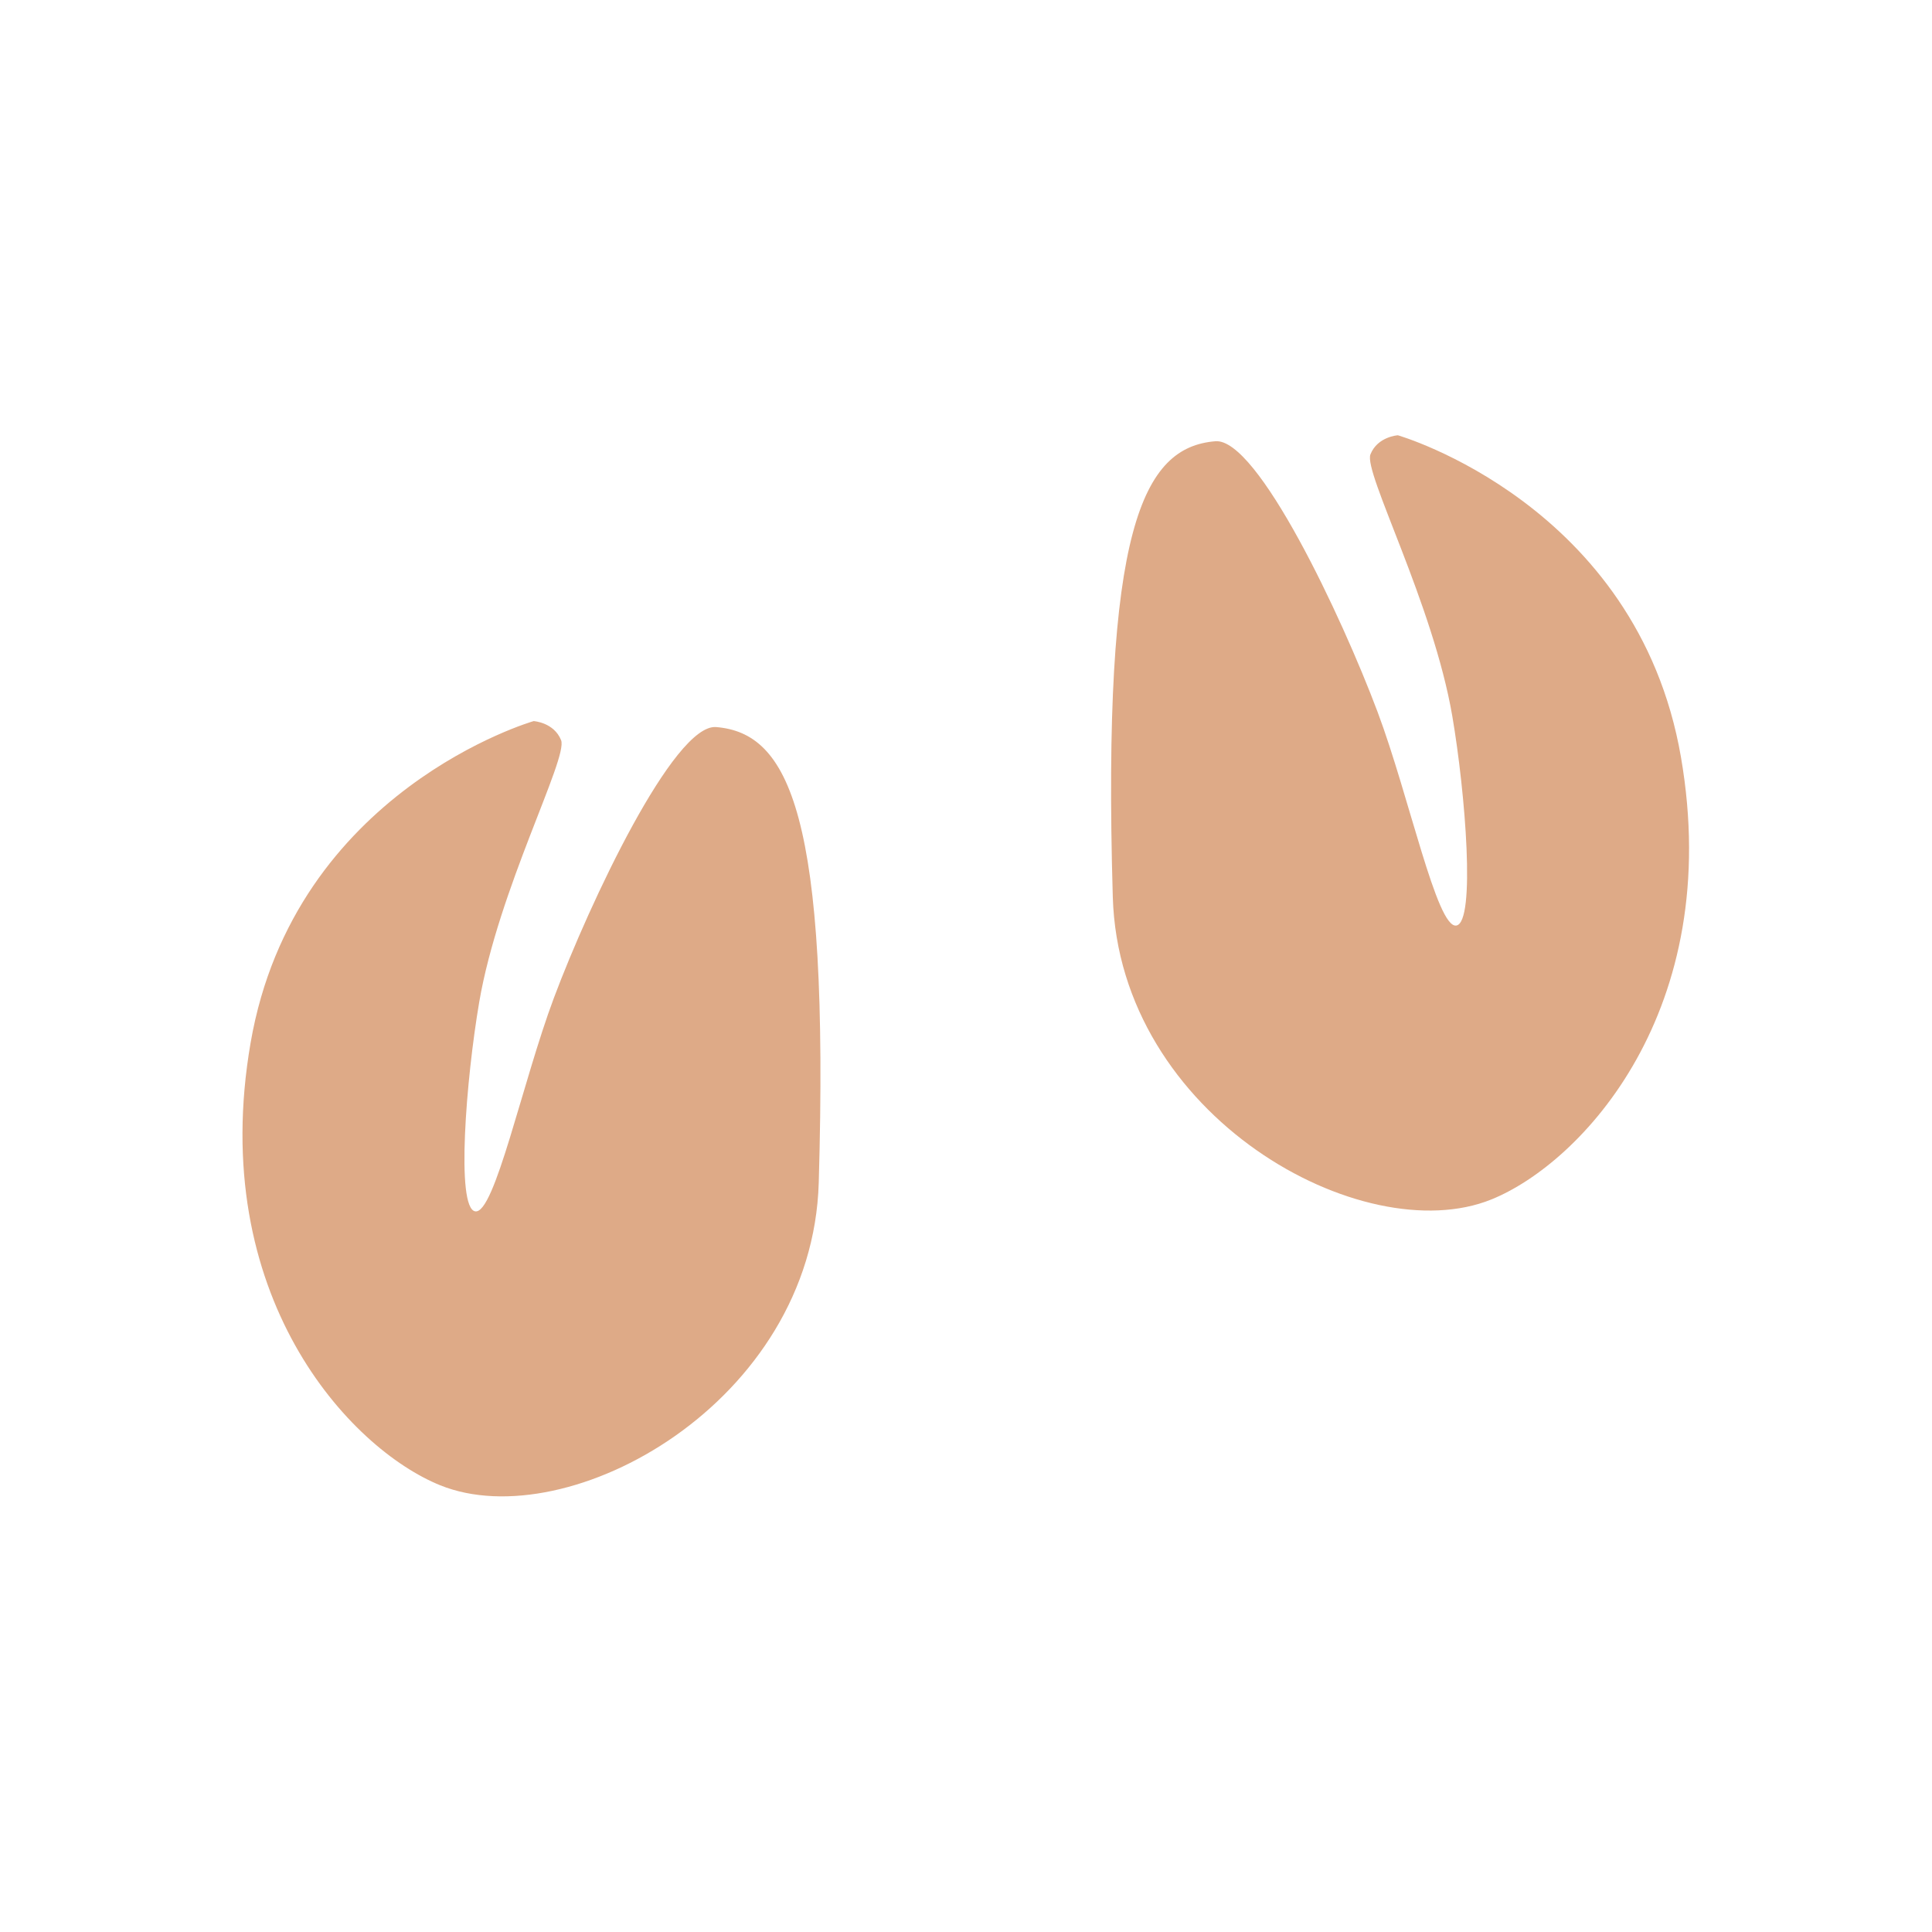 <?xml version="1.0" encoding="UTF-8" standalone="no"?>
<svg
   xmlns:dc="http://purl.org/dc/elements/1.1/"
   xmlns:cc="http://creativecommons.org/ns#"
   xmlns:rdf="http://www.w3.org/1999/02/22-rdf-syntax-ns#"
   xmlns:svg="http://www.w3.org/2000/svg"
   xmlns="http://www.w3.org/2000/svg"
   xmlns:sodipodi="http://sodipodi.sourceforge.net/DTD/sodipodi-0.dtd"
   xmlns:inkscape="http://www.inkscape.org/namespaces/inkscape"
   version="1.1"
   x="0px"
   y="0px"
   viewBox="0 0 170 170"
   xml:space="preserve"
   id="svg8"
   sodipodi:docname="pieds.svg"
   width="170"
   height="170"
   inkscape:version="0.92.3 (2405546, 2018-03-11)"><defs
     id="defs12" /><sodipodi:namedview
     pagecolor="#ffffff"
     bordercolor="#666666"
     borderopacity="1"
     objecttolerance="10"
     gridtolerance="10"
     guidetolerance="10"
     inkscape:pageopacity="0"
     inkscape:pageshadow="2"
     inkscape:window-width="1600"
     inkscape:window-height="836"
     id="namedview10"
     showgrid="false"
     inkscape:zoom="1.8906772"
     inkscape:cx="28.294033"
     inkscape:cy="62.411499"
     inkscape:window-x="0"
     inkscape:window-y="27"
     inkscape:window-maximized="1"
     inkscape:current-layer="svg8" /><g
     id="g6"
     transform="matrix(0.748,0,0,0.748,21.336,38.301)"
     style="fill:#deaa87"><path
       d="M 67.79,87.926 C 67.036,113.819 38.323,129.6 23.271,123.522 12.607,119.217 -4.192,101.209 0.957,71.458 6.106,41.706 34.253,33.622 34.253,33.622 c 0,0 2.385,0.141 3.228,2.246 0.842,2.103 -7.367,17.539 -9.633,30.82 -1.54,9.027 -2.759,24.223 -0.471,24.605 2.288,0.383 5.549,-15.217 9.261,-25.117 4.21,-11.225 14.126,-32.26 19.083,-31.852 8.561,0.701 13.332,10.242 12.069,53.602 z"
       id="path2"
       inkscape:connector-curvature="0"
       style="fill:#deaa87" /><path
       d="m 102.38,54.303 c 0.754,25.895 29.467,41.676 44.519,35.598 10.664,-4.307 27.463,-22.314 22.314,-52.064 C 164.063,8.084 135.917,0 135.917,0 c 0,0 -2.385,0.141 -3.227,2.244 -0.842,2.105 7.367,17.541 9.633,30.822 1.539,9.027 2.759,24.223 0.471,24.605 -2.289,0.381 -5.549,-15.219 -9.261,-25.117 -4.21,-11.227 -14.126,-32.26 -19.083,-31.853 -8.561,0.703 -13.332,10.244 -12.07,53.602 z"
       id="path4"
       inkscape:connector-curvature="0"
       style="fill:#deaa87" /></g></svg>